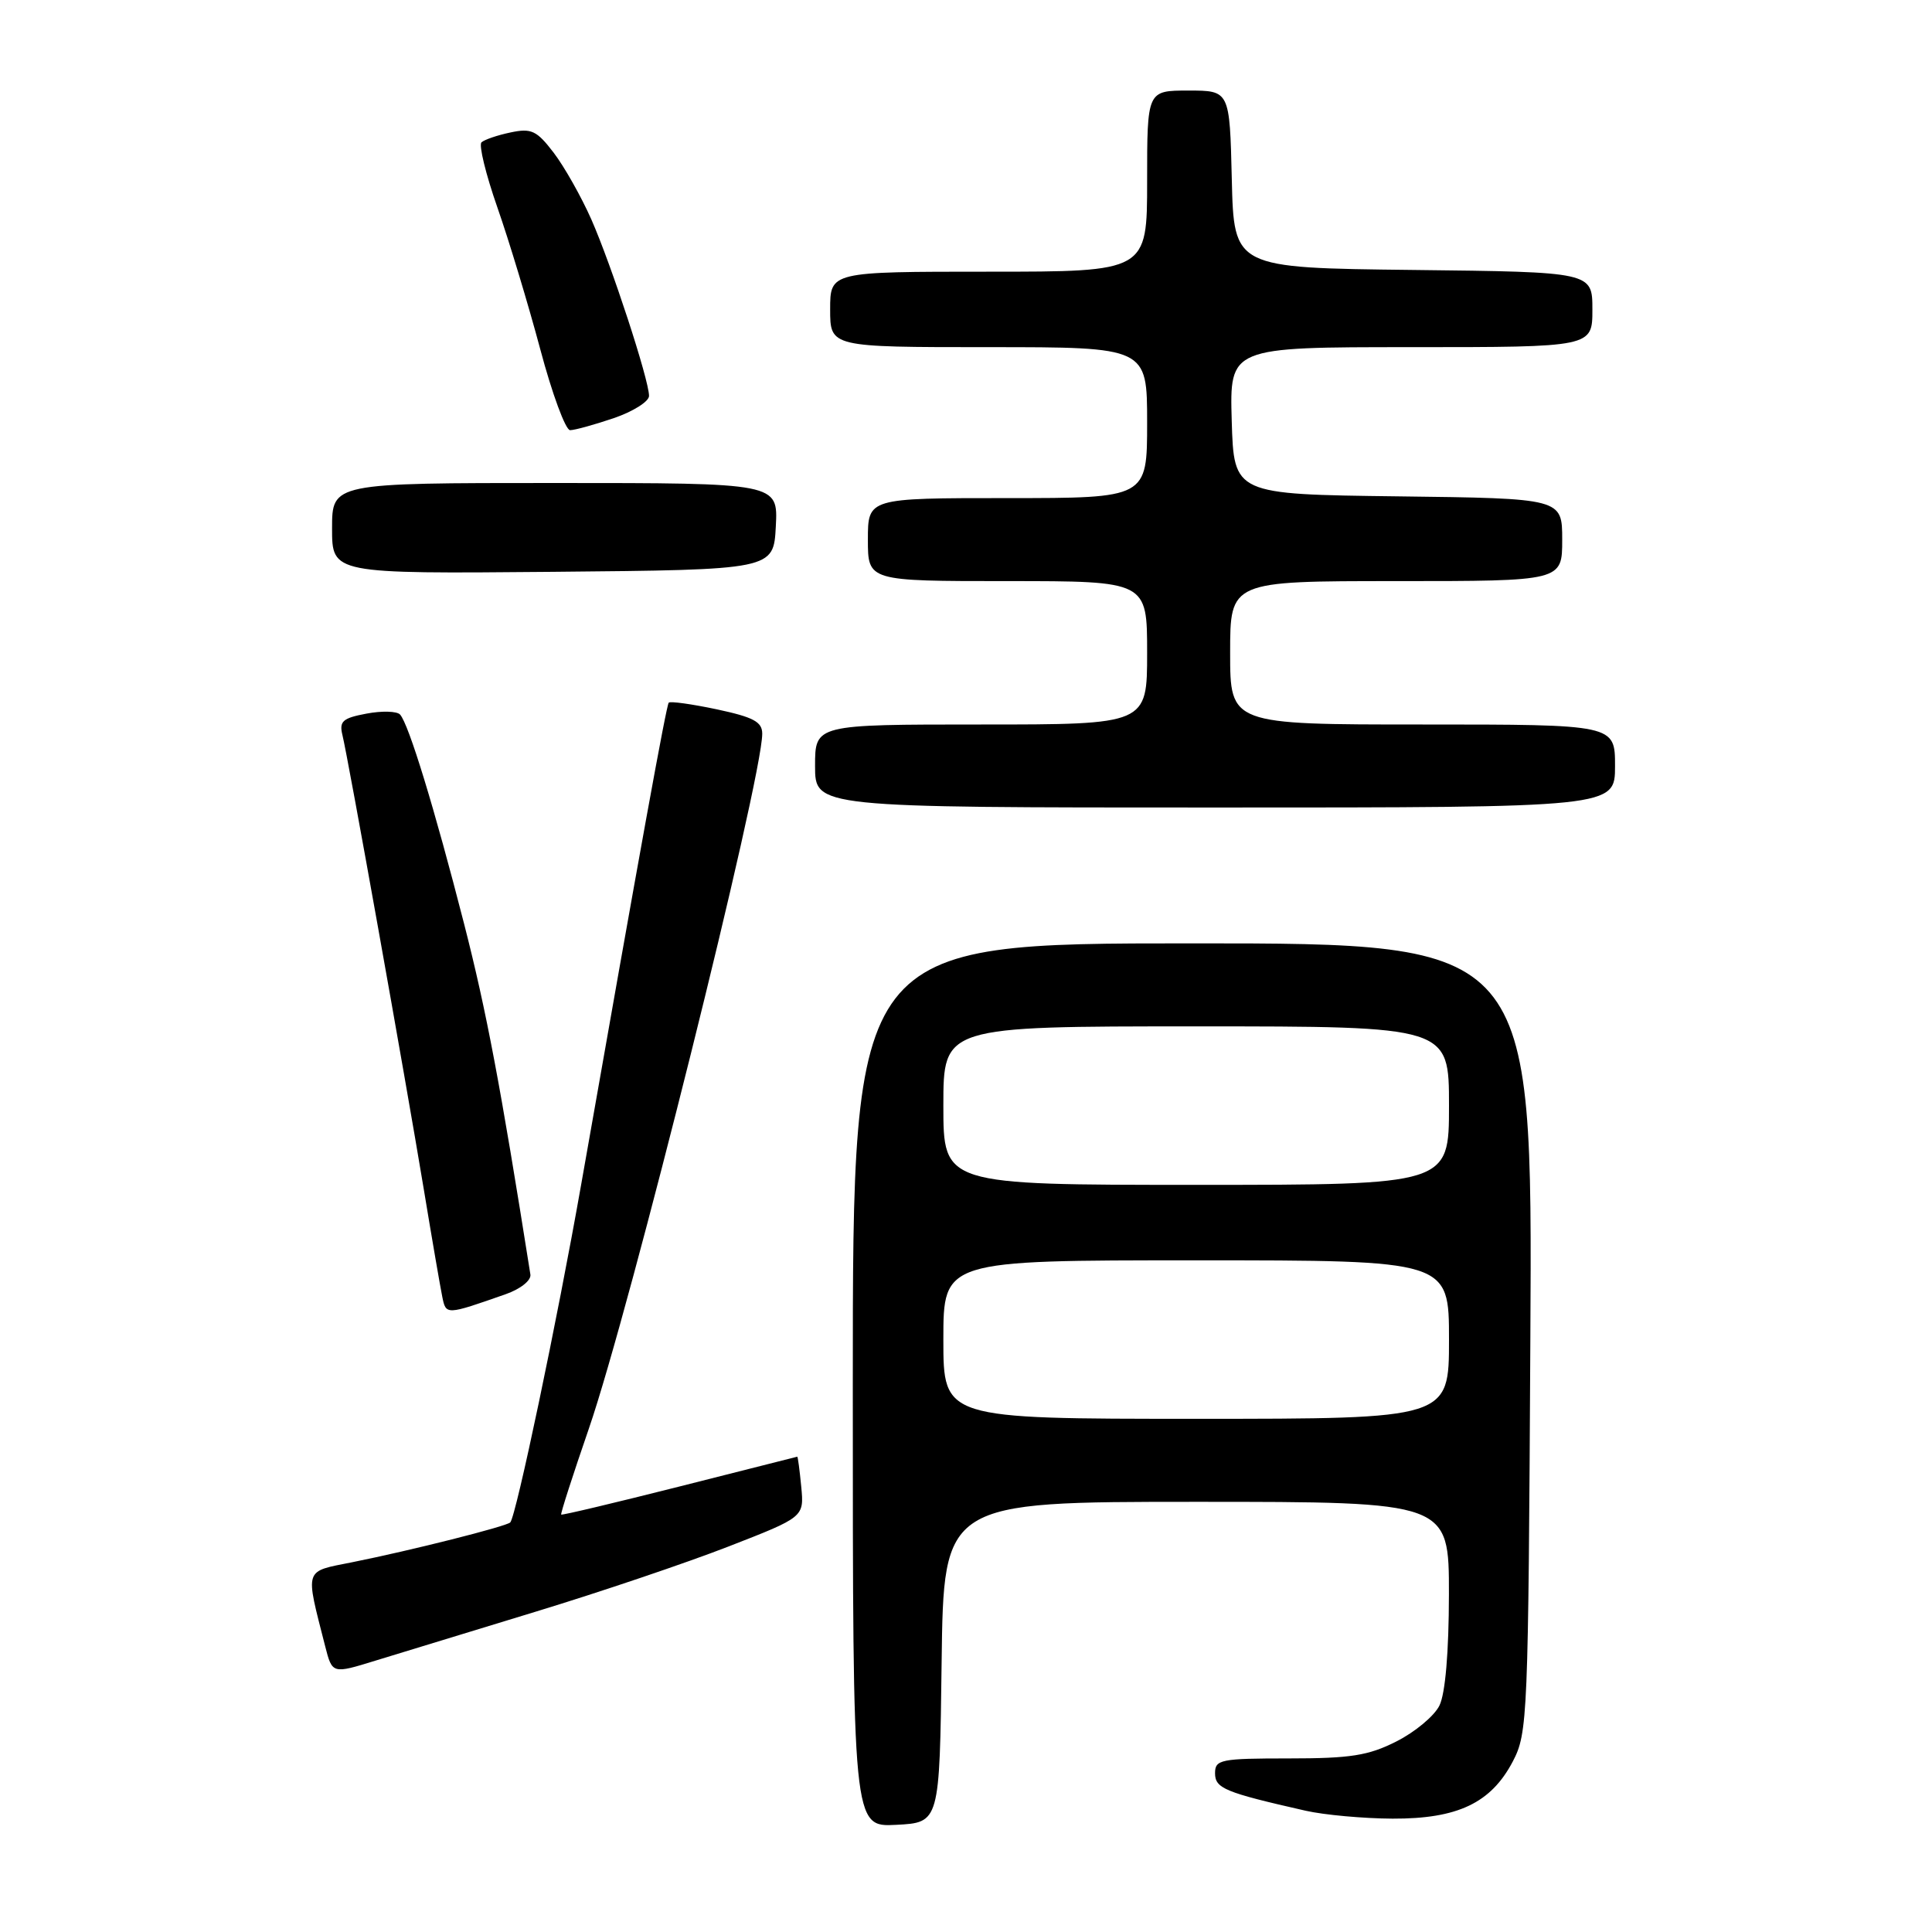 <?xml version="1.0" encoding="UTF-8" standalone="no"?>
<!DOCTYPE svg PUBLIC "-//W3C//DTD SVG 1.1//EN" "http://www.w3.org/Graphics/SVG/1.1/DTD/svg11.dtd" >
<svg xmlns="http://www.w3.org/2000/svg" xmlns:xlink="http://www.w3.org/1999/xlink" version="1.1" viewBox="0 0 256 256">
 <g >
 <path fill="currentColor"
d=" M 124.77 220.25 C 125.04 199.00 125.04 199.00 158.52 199.00 C 192.00 199.00 192.00 199.00 191.99 211.25 C 191.98 218.95 191.51 224.43 190.73 226.00 C 190.05 227.38 187.49 229.51 185.03 230.75 C 181.32 232.63 178.95 233.00 170.79 233.00 C 161.73 233.00 161.00 233.15 161.00 234.96 C 161.00 236.97 162.29 237.50 173.00 239.93 C 175.47 240.49 180.66 240.96 184.52 240.98 C 193.15 241.01 197.56 238.91 200.45 233.41 C 202.43 229.63 202.51 227.70 202.78 177.25 C 203.07 125.00 203.07 125.00 158.03 125.00 C 113.00 125.00 113.00 125.00 113.00 183.55 C 113.00 242.10 113.00 242.10 118.75 241.80 C 124.50 241.50 124.50 241.50 124.77 220.25 Z  M 71.00 213.55 C 79.53 210.95 91.01 207.07 96.53 204.92 C 106.55 201.02 106.55 201.02 106.17 197.01 C 105.96 194.81 105.72 193.01 105.64 193.02 C 105.57 193.04 98.54 194.81 90.03 196.97 C 81.52 199.12 74.47 200.80 74.36 200.69 C 74.25 200.59 75.90 195.47 78.02 189.32 C 83.45 173.57 101.00 103.24 101.00 97.22 C 101.00 95.65 99.85 95.03 94.98 93.99 C 91.66 93.29 88.80 92.89 88.61 93.11 C 88.29 93.47 84.82 112.56 77.00 157.00 C 73.83 174.99 68.38 200.95 67.61 201.73 C 67.07 202.26 54.49 205.44 46.69 207.00 C 40.21 208.30 40.42 207.65 43.09 218.15 C 44.03 221.81 44.03 221.81 49.76 220.04 C 52.92 219.07 62.47 216.15 71.00 213.55 Z  M 67.00 171.49 C 68.97 170.80 70.40 169.66 70.28 168.88 C 66.29 143.66 64.46 134.01 61.51 122.47 C 57.57 107.09 54.16 95.95 53.01 94.68 C 52.60 94.23 50.59 94.17 48.55 94.56 C 45.41 95.15 44.93 95.57 45.37 97.38 C 46.10 100.30 53.71 142.83 56.14 157.50 C 57.23 164.10 58.34 170.54 58.60 171.81 C 59.10 174.27 59.07 174.27 67.00 171.49 Z  M 214.00 101.50 C 214.00 96.00 214.00 96.00 188.50 96.00 C 163.00 96.00 163.00 96.00 163.00 86.50 C 163.00 77.00 163.00 77.00 185.00 77.00 C 207.00 77.00 207.00 77.00 207.00 71.52 C 207.00 66.04 207.00 66.04 185.25 65.77 C 163.50 65.50 163.50 65.50 163.21 55.75 C 162.93 46.00 162.93 46.00 186.96 46.00 C 211.00 46.00 211.00 46.00 211.00 41.02 C 211.00 36.04 211.00 36.04 187.25 35.77 C 163.50 35.50 163.50 35.50 163.22 23.75 C 162.94 12.00 162.94 12.00 157.47 12.00 C 152.00 12.00 152.00 12.00 152.00 24.00 C 152.00 36.00 152.00 36.00 131.00 36.00 C 110.00 36.00 110.00 36.00 110.00 41.00 C 110.00 46.00 110.00 46.00 131.00 46.00 C 152.00 46.00 152.00 46.00 152.00 56.00 C 152.00 66.00 152.00 66.00 133.50 66.00 C 115.00 66.00 115.00 66.00 115.00 71.50 C 115.00 77.00 115.00 77.00 133.50 77.00 C 152.00 77.00 152.00 77.00 152.00 86.50 C 152.00 96.00 152.00 96.00 130.00 96.00 C 108.00 96.00 108.00 96.00 108.00 101.50 C 108.00 107.00 108.00 107.00 161.00 107.00 C 214.00 107.00 214.00 107.00 214.00 101.50 Z  M 102.80 69.75 C 103.10 64.00 103.10 64.00 73.55 64.00 C 44.00 64.00 44.00 64.00 44.00 70.02 C 44.00 76.03 44.00 76.03 73.25 75.77 C 102.50 75.50 102.50 75.50 102.80 69.75 Z  M 81.32 55.41 C 83.89 54.53 86.00 53.20 86.00 52.46 C 86.00 50.33 81.01 35.09 78.35 29.06 C 77.02 26.06 74.78 22.09 73.37 20.24 C 71.12 17.30 70.42 16.96 67.65 17.55 C 65.92 17.91 64.19 18.50 63.80 18.86 C 63.42 19.21 64.37 23.10 65.91 27.50 C 67.45 31.90 70.00 40.34 71.58 46.25 C 73.15 52.16 74.94 57.00 75.54 57.00 C 76.15 57.00 78.75 56.28 81.32 55.41 Z  M 125.00 177.50 C 125.00 167.00 125.00 167.00 158.50 167.00 C 192.00 167.00 192.00 167.00 192.00 177.50 C 192.00 188.00 192.00 188.00 158.50 188.00 C 125.00 188.00 125.00 188.00 125.00 177.50 Z  M 125.00 146.50 C 125.00 136.00 125.00 136.00 158.50 136.00 C 192.00 136.00 192.00 136.00 192.00 146.50 C 192.00 157.00 192.00 157.00 158.50 157.00 C 125.00 157.00 125.00 157.00 125.00 146.50 Z "/>
</g>
</svg>
